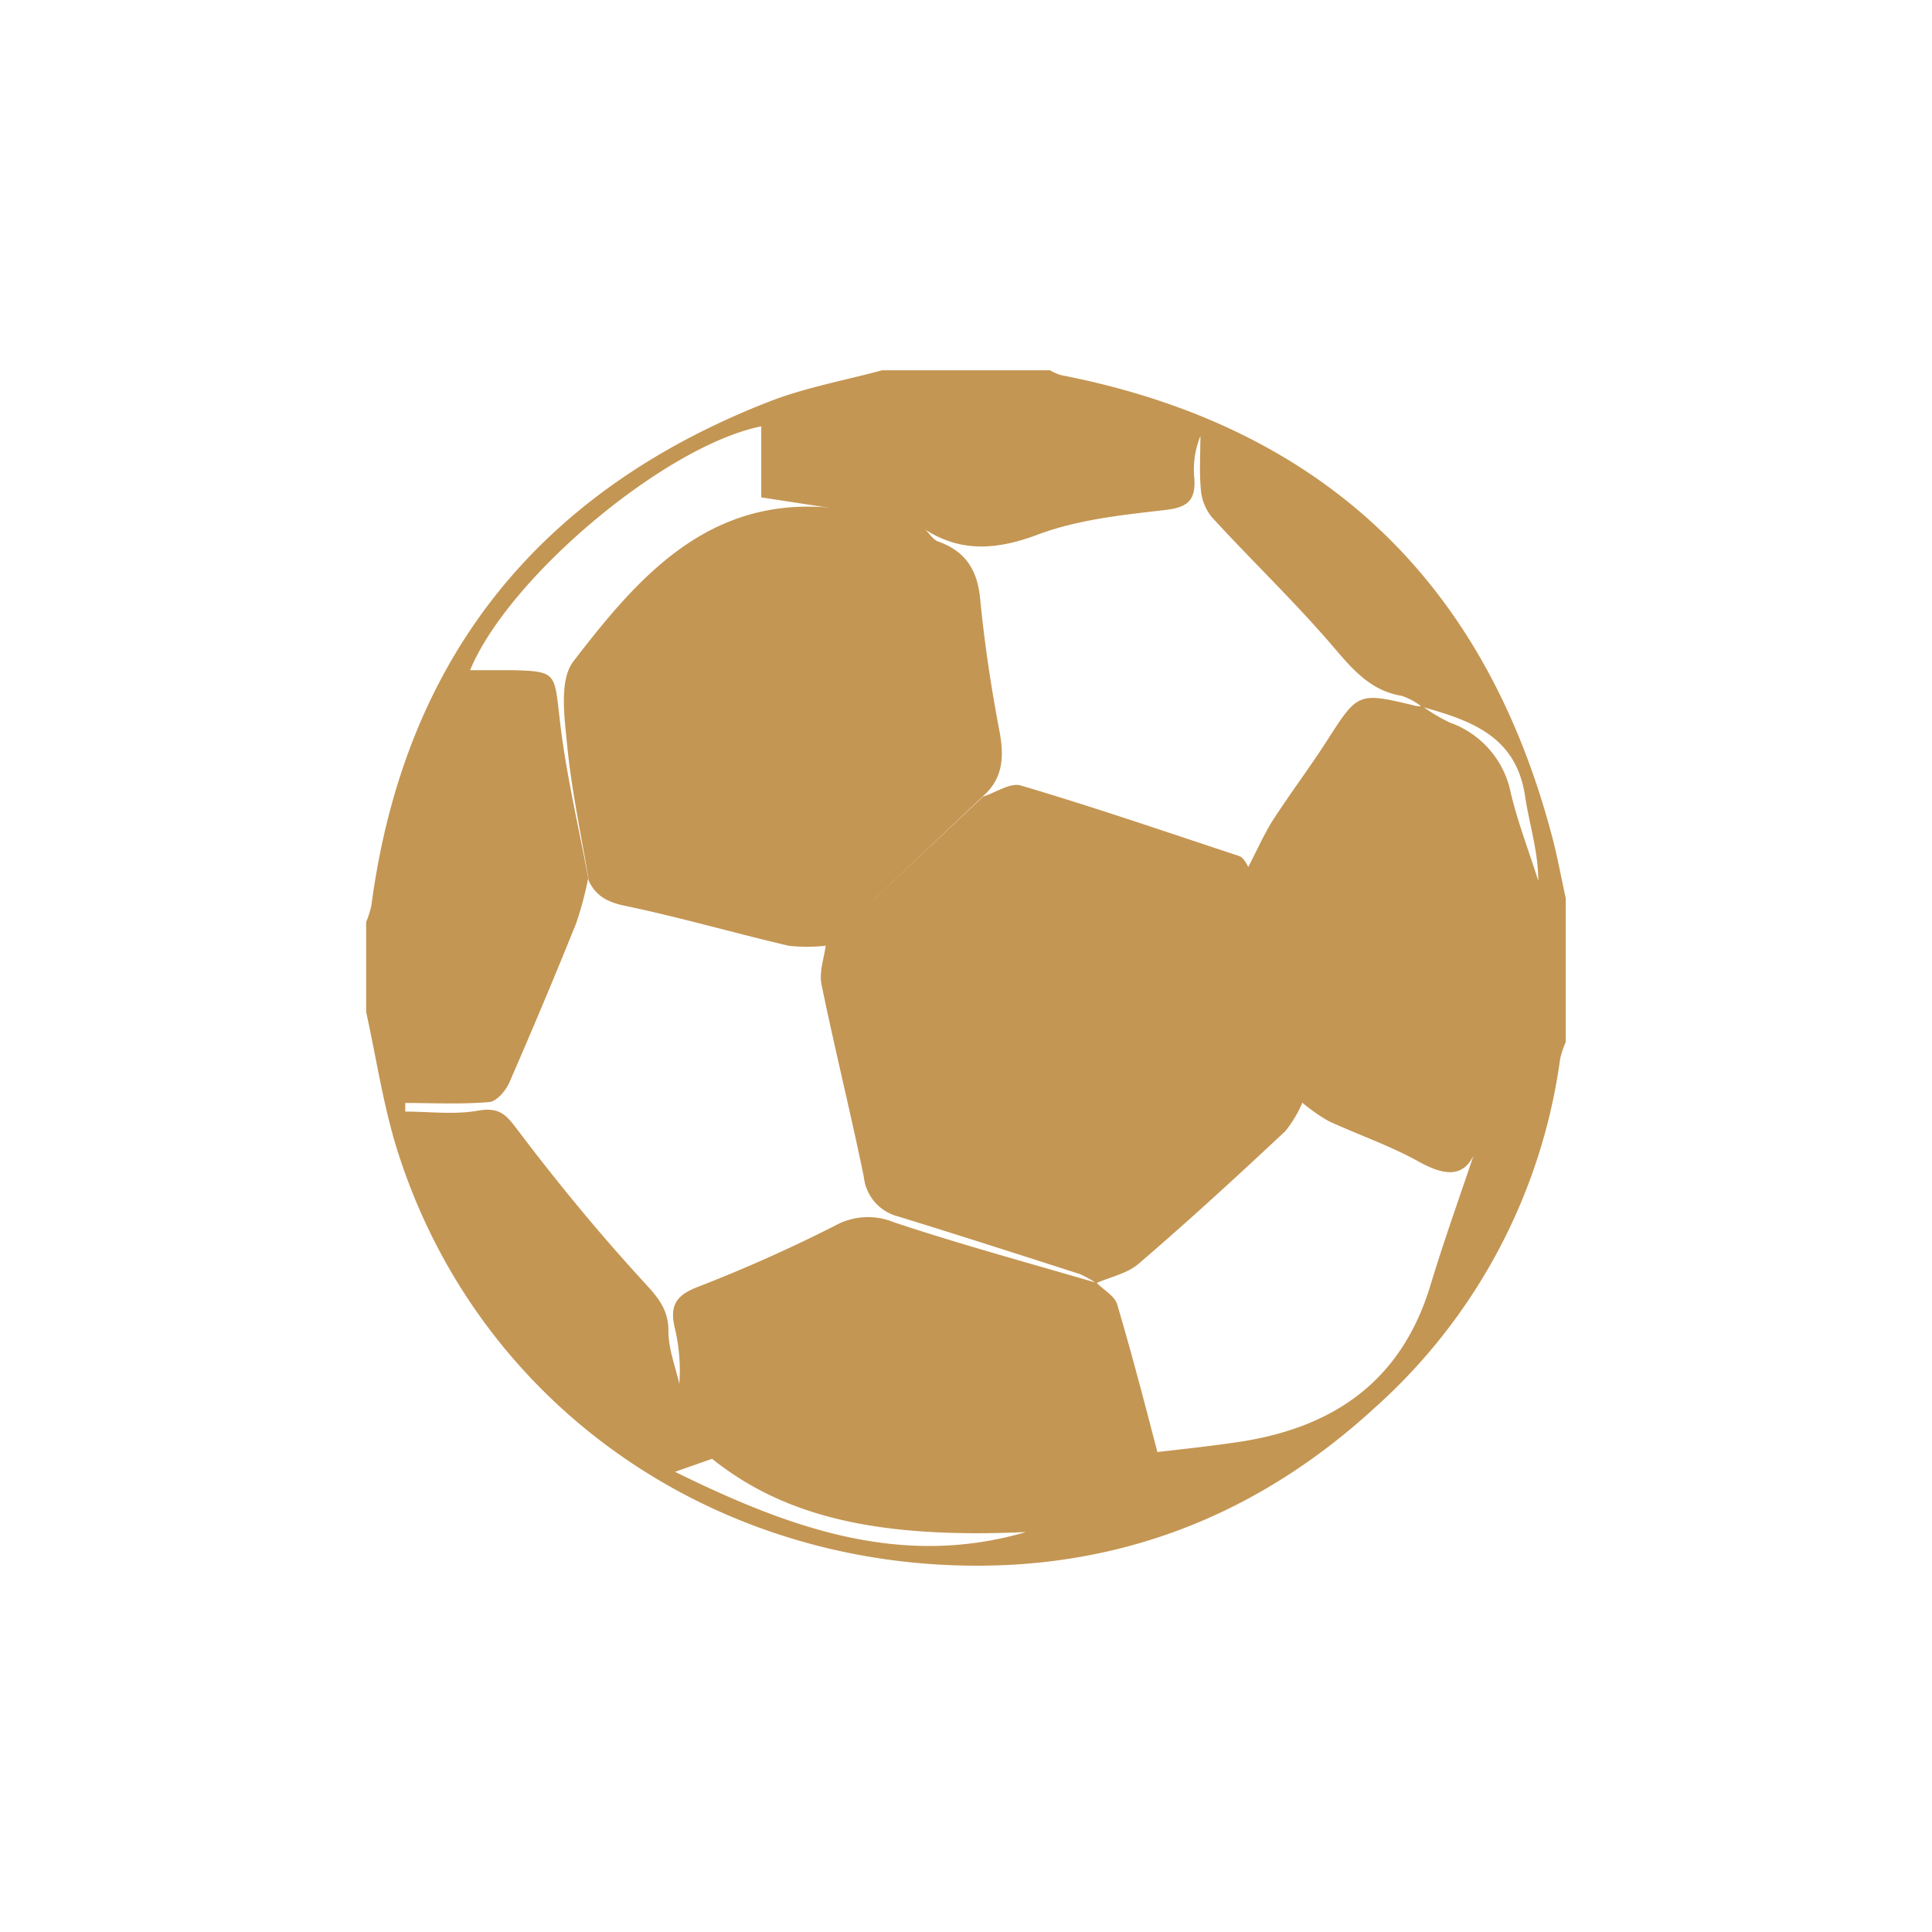 <svg xmlns="http://www.w3.org/2000/svg" viewBox="0 0 211 211"><defs><style>.cls-1{fill:none;}.cls-2{fill:#c49653;}</style></defs><title>football</title><g id="Layer_2" data-name="Layer 2"><g id="Layer_1-2" data-name="Layer 1"><rect class="cls-1" width="211" height="211"/><g id="Layer_2-2" data-name="Layer 2"><g id="Layer_1-2-2" data-name="Layer 1-2"><path class="cls-2" d="M96.33,40.44h18.34a5.63,5.63,0,0,0,1.17.52q42.33,8.25,53.54,49.92c.66,2.38,1.09,4.82,1.62,7.21V113.8a10.42,10.42,0,0,0-.61,1.83,62.4,62.4,0,0,1-20.25,38.12c-11.46,10.51-25.05,16.62-40.94,17.2C78.92,172,52.38,154,43.42,125.71c-1.56-4.93-2.31-10.11-3.43-15.18V100.7a10.72,10.72,0,0,0,.57-1.81c3.58-27,18.32-45.29,43.6-55.09C88.07,42.3,92.27,41.54,96.33,40.44Zm59,36.68a19.23,19.23,0,0,0,3,1.79A10.28,10.28,0,0,1,165,86.61c.78,3.28,2,6.39,3,9.59,0-3.24-1-6.24-1.45-9.31-1-6.55-6-8.23-11.27-9.7A7.19,7.19,0,0,0,153.1,76c-3.51-.58-5.46-3-7.64-5.54-4.16-4.84-8.8-9.27-13.13-14a5.46,5.46,0,0,1-1.18-3c-.18-1.93-.05-3.89-.05-5.84a9.79,9.79,0,0,0-.66,4.68c.14,2.28-.69,3.11-3.11,3.39-4.74.55-9.62,1.05-14,2.7s-8.4,2-12.39-.62L90.82,55.5l-7.68-1.18V46.56C72.6,48.7,55.54,63.07,51.34,73.19h4.53c4.93.12,4.66.31,5.24,5.19.66,6,2.09,11.86,3.18,17.79L64.22,96a37.51,37.51,0,0,1-1.3,4.85q-3.52,8.73-7.29,17.37c-.39.9-1.4,2.08-2.2,2.14-3,.26-6.13.1-9.17.1v.94c2.62,0,5.37.36,7.93-.1s3.23.66,4.54,2.37c4.19,5.53,8.61,10.9,13.27,16,1.59,1.75,3,3.09,3,5.68,0,2,.76,3.87,1.19,5.8a19.86,19.86,0,0,0-.5-6.14c-.52-2.25,0-3.47,2.36-4.4a164.56,164.56,0,0,0,15.2-6.78,7.41,7.41,0,0,1,6.38-.34c7.3,2.43,14.75,4.45,22.15,6.62.77.79,2,1.45,2.24,2.38,1.59,5.36,3,10.78,4.38,16.09,2.57-.3,5.38-.59,8.18-1,10.59-1.41,18.34-6.39,21.62-17.13,1.51-5,3.28-9.91,4.72-14.22-1.21,2.41-3.28,2.14-6,.62-3.12-1.74-6.55-2.9-9.83-4.42a19.38,19.38,0,0,1-2.86-2,12.55,12.55,0,0,1-1.88,3.13c-5.24,4.91-10.53,9.77-16,14.46-1.23,1.07-3.07,1.43-4.63,2.12a11,11,0,0,0-1.8-1c-6.6-2.12-13.21-4.25-19.84-6.29a5,5,0,0,1-3.74-4.33c-1.44-7-3.18-14-4.62-21-.28-1.36.29-2.9.47-4.36L107.36,87c1.39-.44,3-1.56,4.13-1.21,8,2.36,15.91,5.08,23.84,7.7.52.18.85.95,1,1.19.93-1.78,1.66-3.45,2.62-5,1.89-2.93,4-5.73,5.9-8.67,3.47-5.42,3.43-5.44,9.73-3.93A2.27,2.27,0,0,0,155.29,77.12Zm-43.24,90.2c-16.08.73-26.32-1.6-34.32-8l-4.05,1.42C86.18,166.87,98.38,171.31,112.05,167.32Z"/><path class="cls-2" d="M107.31,87,90.14,103.29a18,18,0,0,1-4,0c-6-1.4-11.91-3.12-17.92-4.37-2-.42-3.28-1.17-4-2.93l.08.16c-.82-4.93-1.88-9.83-2.36-14.78-.29-3-.88-7.07.66-9.11,7.09-9.24,14.77-18.11,28.26-16.8l10.09,2.25c.5.49.92,1.22,1.51,1.43,3,1.07,4.29,3.11,4.59,6.29.48,5,1.24,9.89,2.17,14.78C109.68,82.94,109.43,85.14,107.31,87Z"/></g></g></g></g></svg>